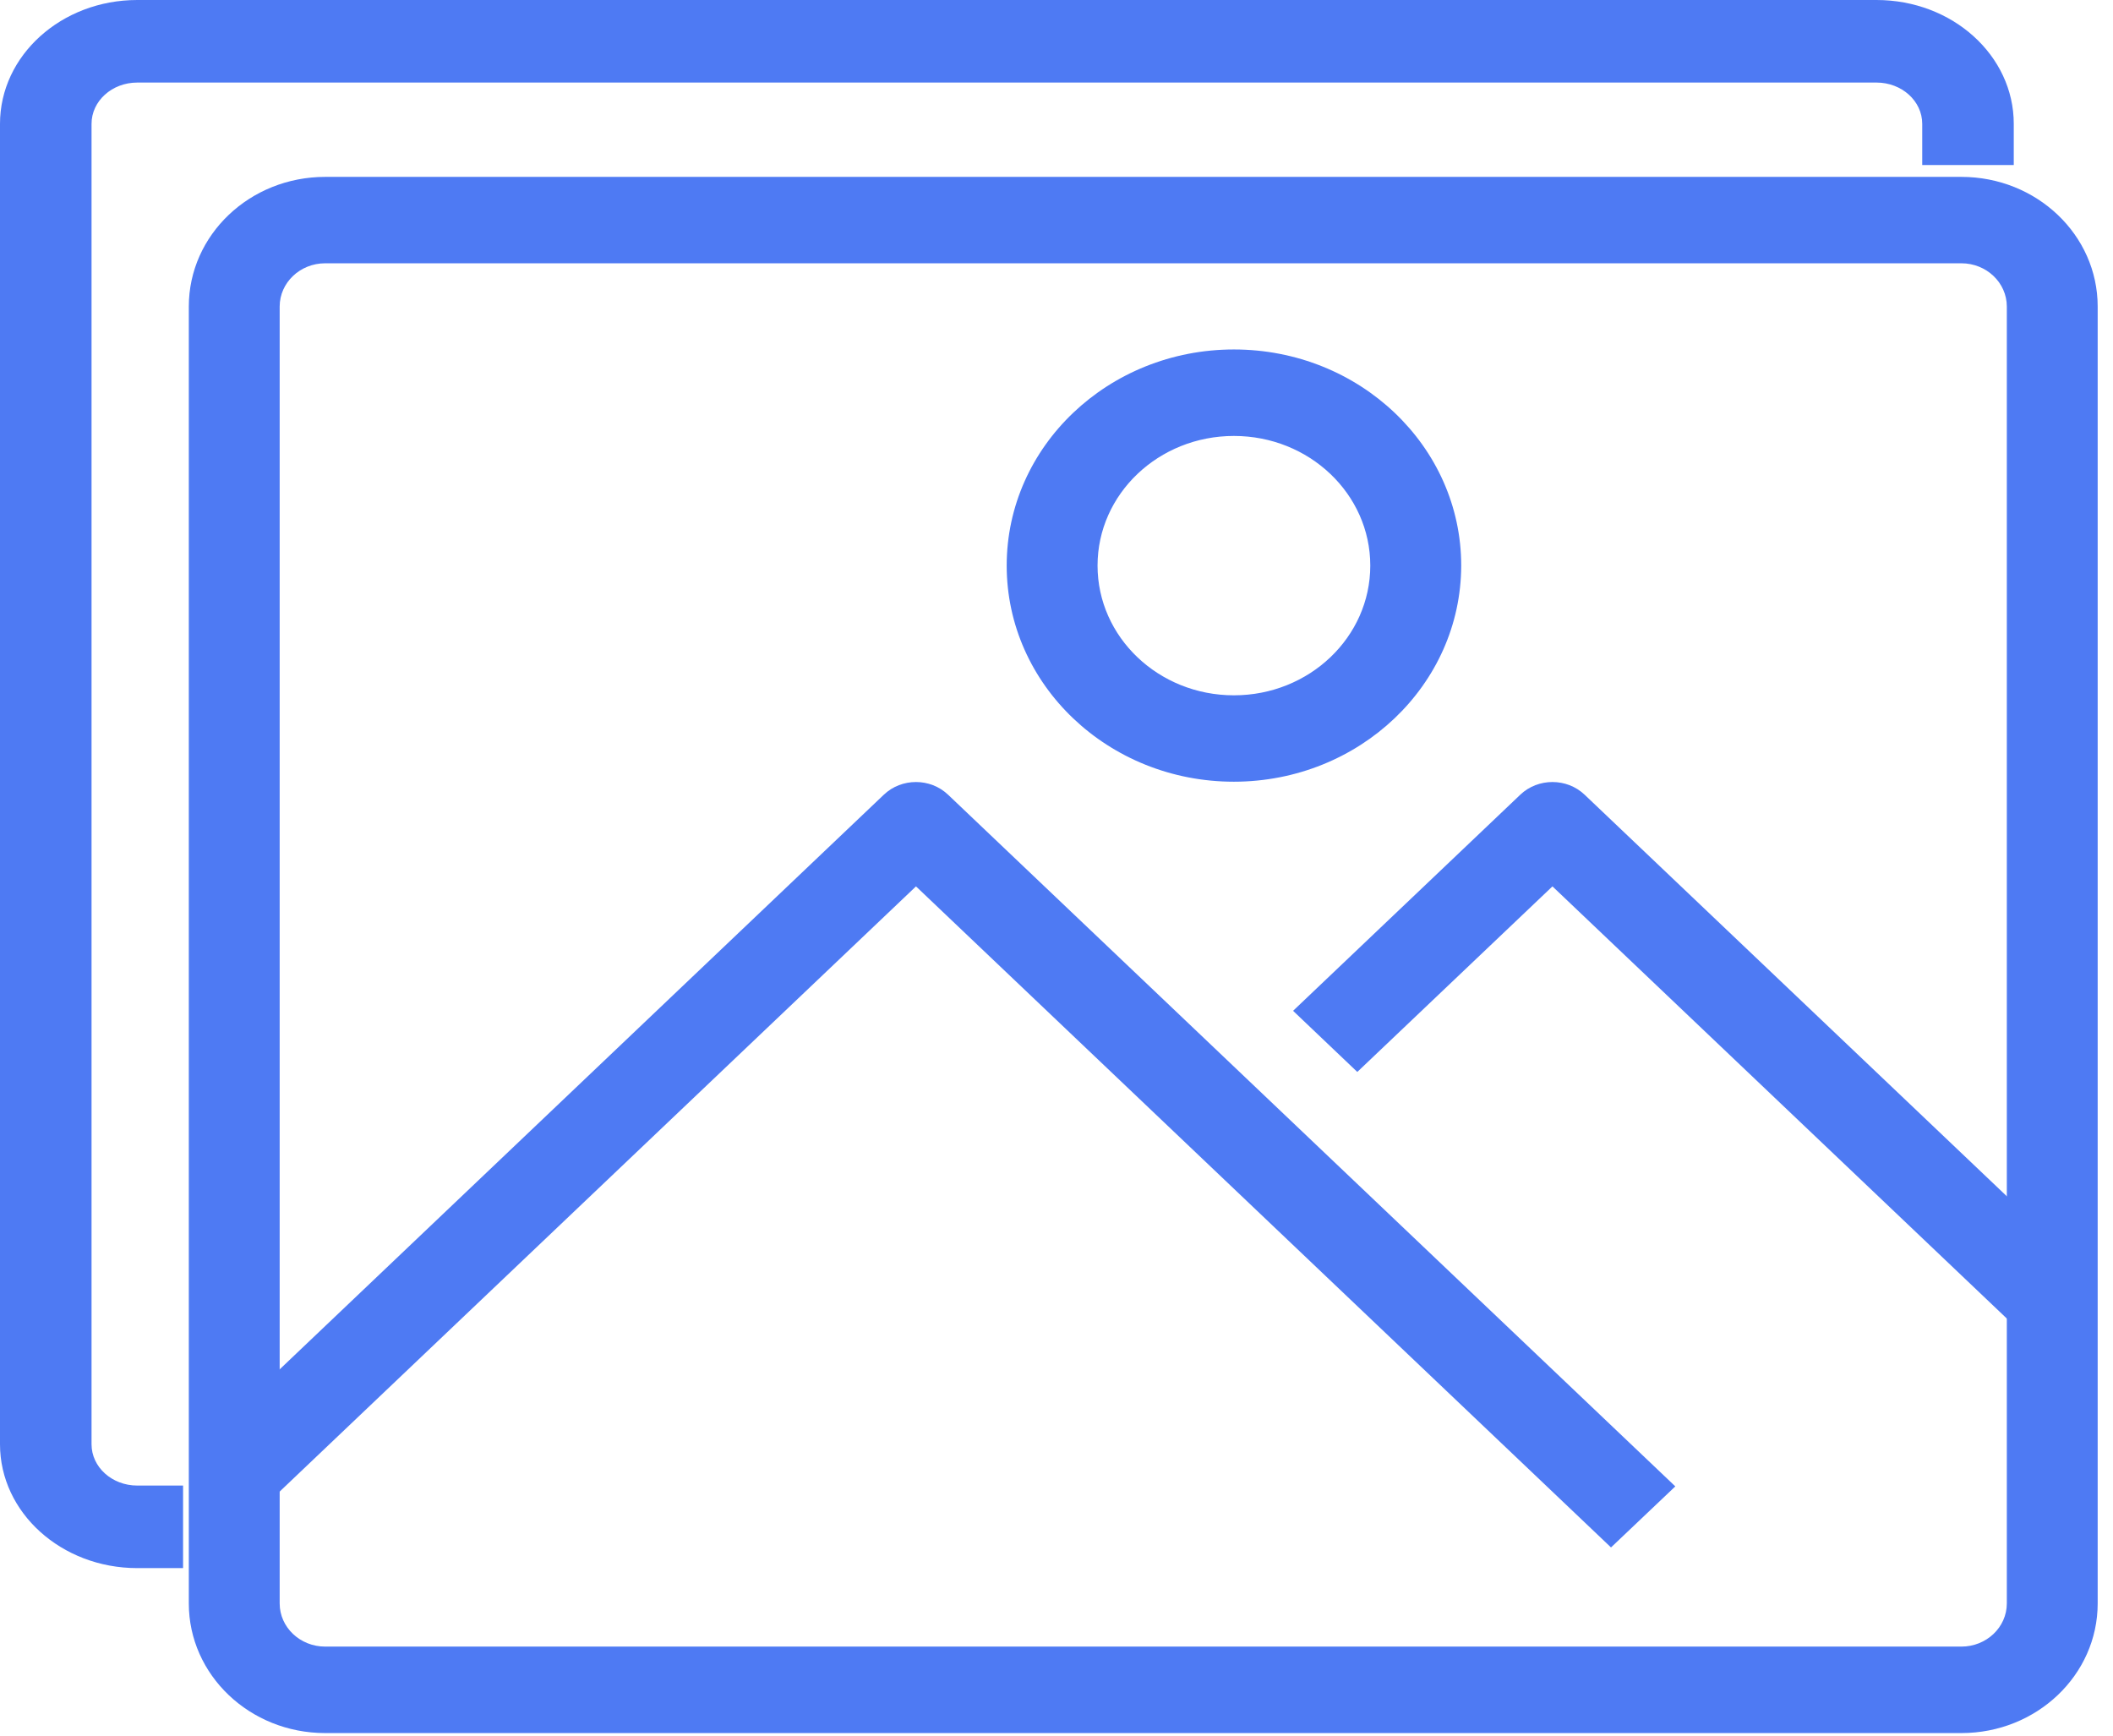 <svg width="28" height="23" viewBox="0 0 28 23" fill="none" xmlns="http://www.w3.org/2000/svg">
<path d="M25.991 2.344H4.309C3.311 2.344 2.502 3.113 2.502 4.062V21.248C2.502 22.197 3.311 22.966 4.309 22.966H25.991C26.988 22.966 27.797 22.197 27.797 21.248V4.062C27.797 3.113 26.988 2.344 25.991 2.344ZM26.593 21.248C26.593 21.564 26.323 21.82 25.991 21.82H4.309C3.976 21.82 3.706 21.564 3.706 21.248V4.062C3.706 3.746 3.976 3.489 4.309 3.489H25.991C26.323 3.489 26.593 3.746 26.593 4.062V21.248Z" fill="#4E7AF3"/>
<path d="M24.866 0H1.819C0.815 0 0 0.734 0 1.641V19.139C0 20.045 0.815 20.78 1.819 20.78H2.426V19.686H1.819C1.484 19.686 1.213 19.441 1.213 19.139V1.641C1.213 1.339 1.484 1.094 1.819 1.094H24.866C25.201 1.094 25.472 1.339 25.472 1.641V2.187H26.685V1.641C26.685 0.734 25.871 0 24.866 0Z" fill="#4E7AF3"/>
<path d="M12.563 10.531C12.328 10.307 11.947 10.307 11.712 10.531L2.678 19.124L3.529 19.934L12.138 11.746L21.348 20.506L22.2 19.697L12.563 10.531Z" fill="#4E7AF3"/>
<path d="M20.998 10.531C20.763 10.307 20.381 10.307 20.146 10.531L17.135 13.395L17.986 14.205L20.572 11.746L26.771 17.642L27.623 16.832L20.998 10.531Z" fill="#4E7AF3"/>
<path d="M16.351 4.631C14.688 4.631 13.34 5.913 13.34 7.495C13.34 9.077 14.688 10.359 16.351 10.359C18.014 10.357 19.36 9.076 19.363 7.495C19.363 5.913 18.014 4.631 16.351 4.631ZM16.351 9.214C15.353 9.214 14.544 8.444 14.544 7.495C14.544 6.546 15.353 5.777 16.351 5.777C17.349 5.777 18.158 6.546 18.158 7.495C18.158 8.444 17.349 9.214 16.351 9.214Z" fill="#4E7AF3"/>
</svg>
